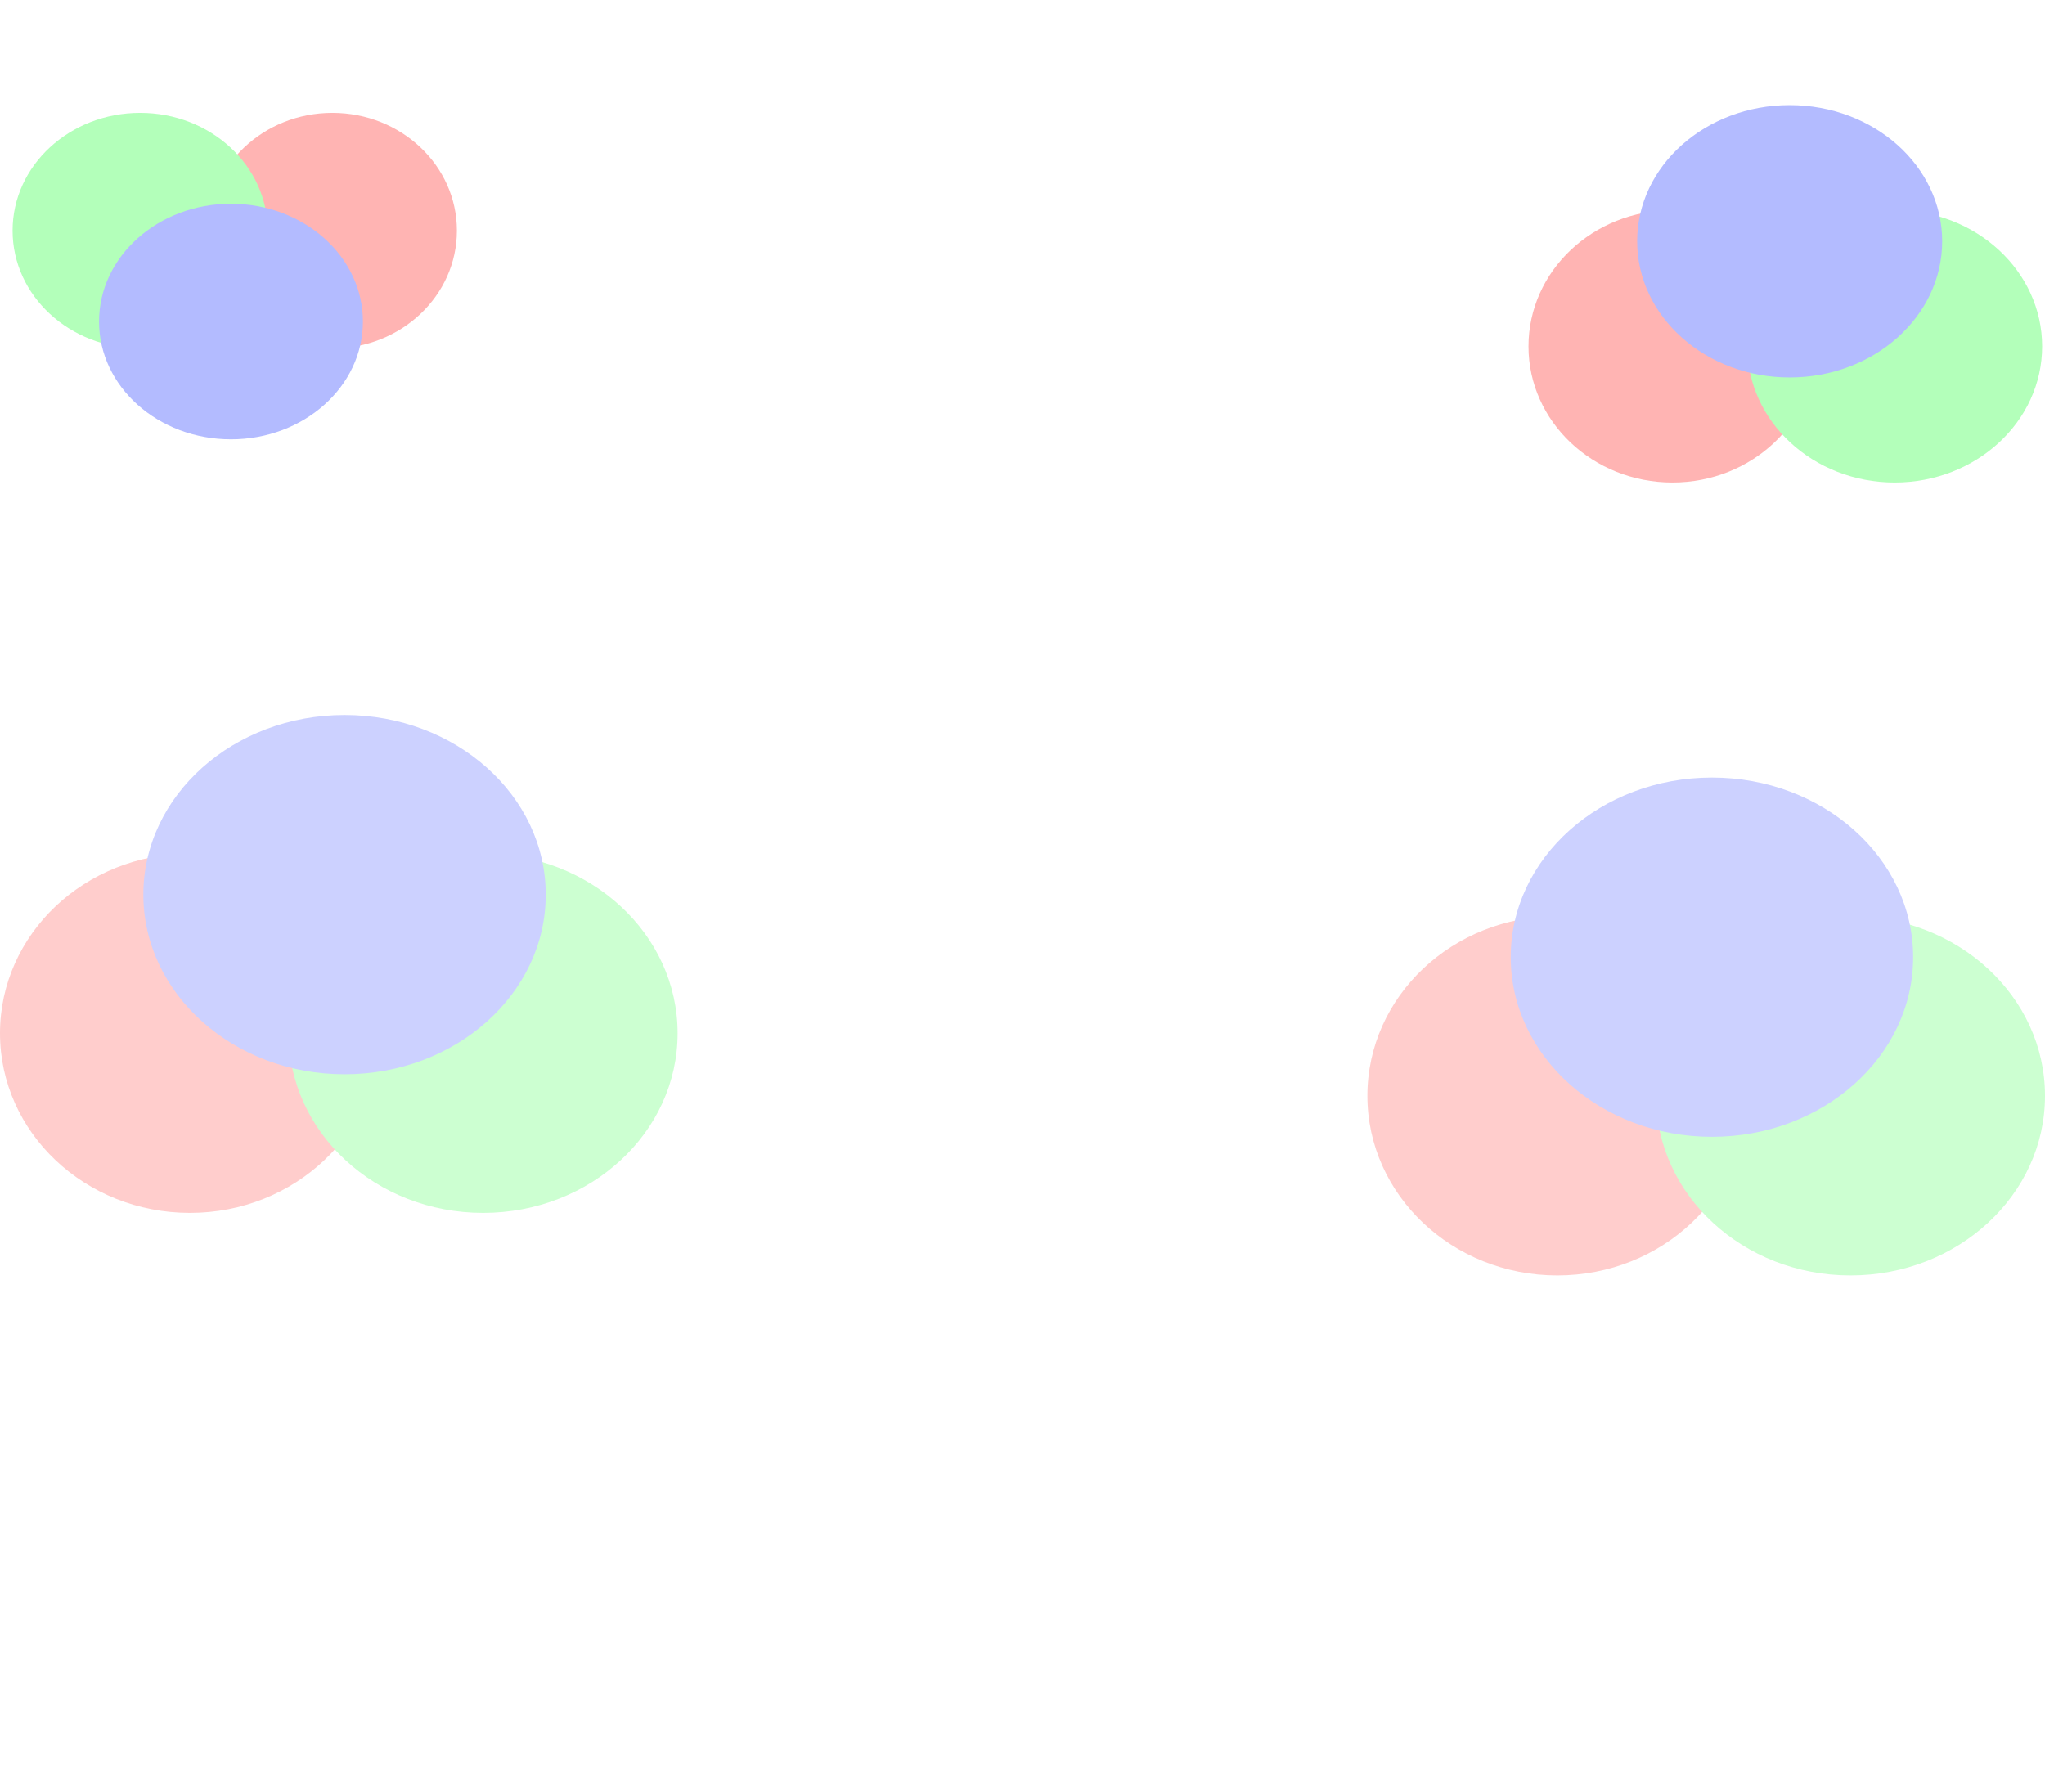 <svg width="1512" height="1325" viewBox="0 0 1512 1325" fill="none" xmlns="http://www.w3.org/2000/svg">
<g opacity="0.3" filter="url(#filter0_f_4_3934)">
<ellipse cx="1236.56" cy="256.119" rx="106.443" ry="100.686" fill="#FF0500"/>
<ellipse cx="1400.88" cy="256.119" rx="109.003" ry="100.686" fill="#00FF19"/>
<ellipse cx="1323.22" cy="178.412" rx="112.764" ry="100.686" fill="#001AFF"/>
</g>
<g opacity="0.2" filter="url(#filter1_f_4_3934)">
<ellipse cx="140.425" cy="764.062" rx="140.425" ry="132.829" fill="#FF0500"/>
<ellipse cx="357.197" cy="764.062" rx="143.802" ry="132.829" fill="#00FF19"/>
<ellipse cx="254.747" cy="661.547" rx="148.764" ry="132.829" fill="#001AFF"/>
</g>
<g opacity="0.2" filter="url(#filter2_f_4_3934)">
<ellipse cx="1151.43" cy="810.305" rx="140.425" ry="132.829" fill="#FF0500"/>
<ellipse cx="1368.2" cy="810.305" rx="143.802" ry="132.829" fill="#00FF19"/>
<ellipse cx="1265.75" cy="707.79" rx="148.764" ry="132.829" fill="#001AFF"/>
</g>
<g opacity="0.3" filter="url(#filter3_f_4_3934)">
<ellipse cx="245.74" cy="170.549" rx="92.081" ry="87.1" transform="rotate(180 245.74 170.549)" fill="#FF0500"/>
<ellipse cx="103.596" cy="170.549" rx="94.294" ry="87.1" transform="rotate(180 103.596 170.549)" fill="#00FF19"/>
<ellipse cx="170.777" cy="237.771" rx="97.549" ry="87.1" transform="rotate(180 170.777 237.771)" fill="#001AFF"/>
</g>
<defs>
<filter id="filter0_f_4_3934" x="840.761" y="-211.63" width="958.474" height="857.791" filterUnits="userSpaceOnUse" color-interpolation-filters="sRGB">
<feFlood flood-opacity="0" result="BackgroundImageFix"/>
<feBlend mode="normal" in="SourceGraphic" in2="BackgroundImageFix" result="shape"/>
<feGaussianBlur stdDeviation="144.678" result="effect1_foregroundBlur_4_3934"/>
</filter>
<filter id="filter1_f_4_3934" x="-381.732" y="146.985" width="1264.46" height="1131.64" filterUnits="userSpaceOnUse" color-interpolation-filters="sRGB">
<feFlood flood-opacity="0" result="BackgroundImageFix"/>
<feBlend mode="normal" in="SourceGraphic" in2="BackgroundImageFix" result="shape"/>
<feGaussianBlur stdDeviation="190.866" result="effect1_foregroundBlur_4_3934"/>
</filter>
<filter id="filter2_f_4_3934" x="629.268" y="193.228" width="1264.46" height="1131.64" filterUnits="userSpaceOnUse" color-interpolation-filters="sRGB">
<feFlood flood-opacity="0" result="BackgroundImageFix"/>
<feBlend mode="normal" in="SourceGraphic" in2="BackgroundImageFix" result="shape"/>
<feGaussianBlur stdDeviation="190.866" result="effect1_foregroundBlur_4_3934"/>
</filter>
<filter id="filter3_f_4_3934" x="-241.01" y="-166.862" width="829.142" height="742.045" filterUnits="userSpaceOnUse" color-interpolation-filters="sRGB">
<feFlood flood-opacity="0" result="BackgroundImageFix"/>
<feBlend mode="normal" in="SourceGraphic" in2="BackgroundImageFix" result="shape"/>
<feGaussianBlur stdDeviation="125.156" result="effect1_foregroundBlur_4_3934"/>
</filter>
</defs>
</svg>
